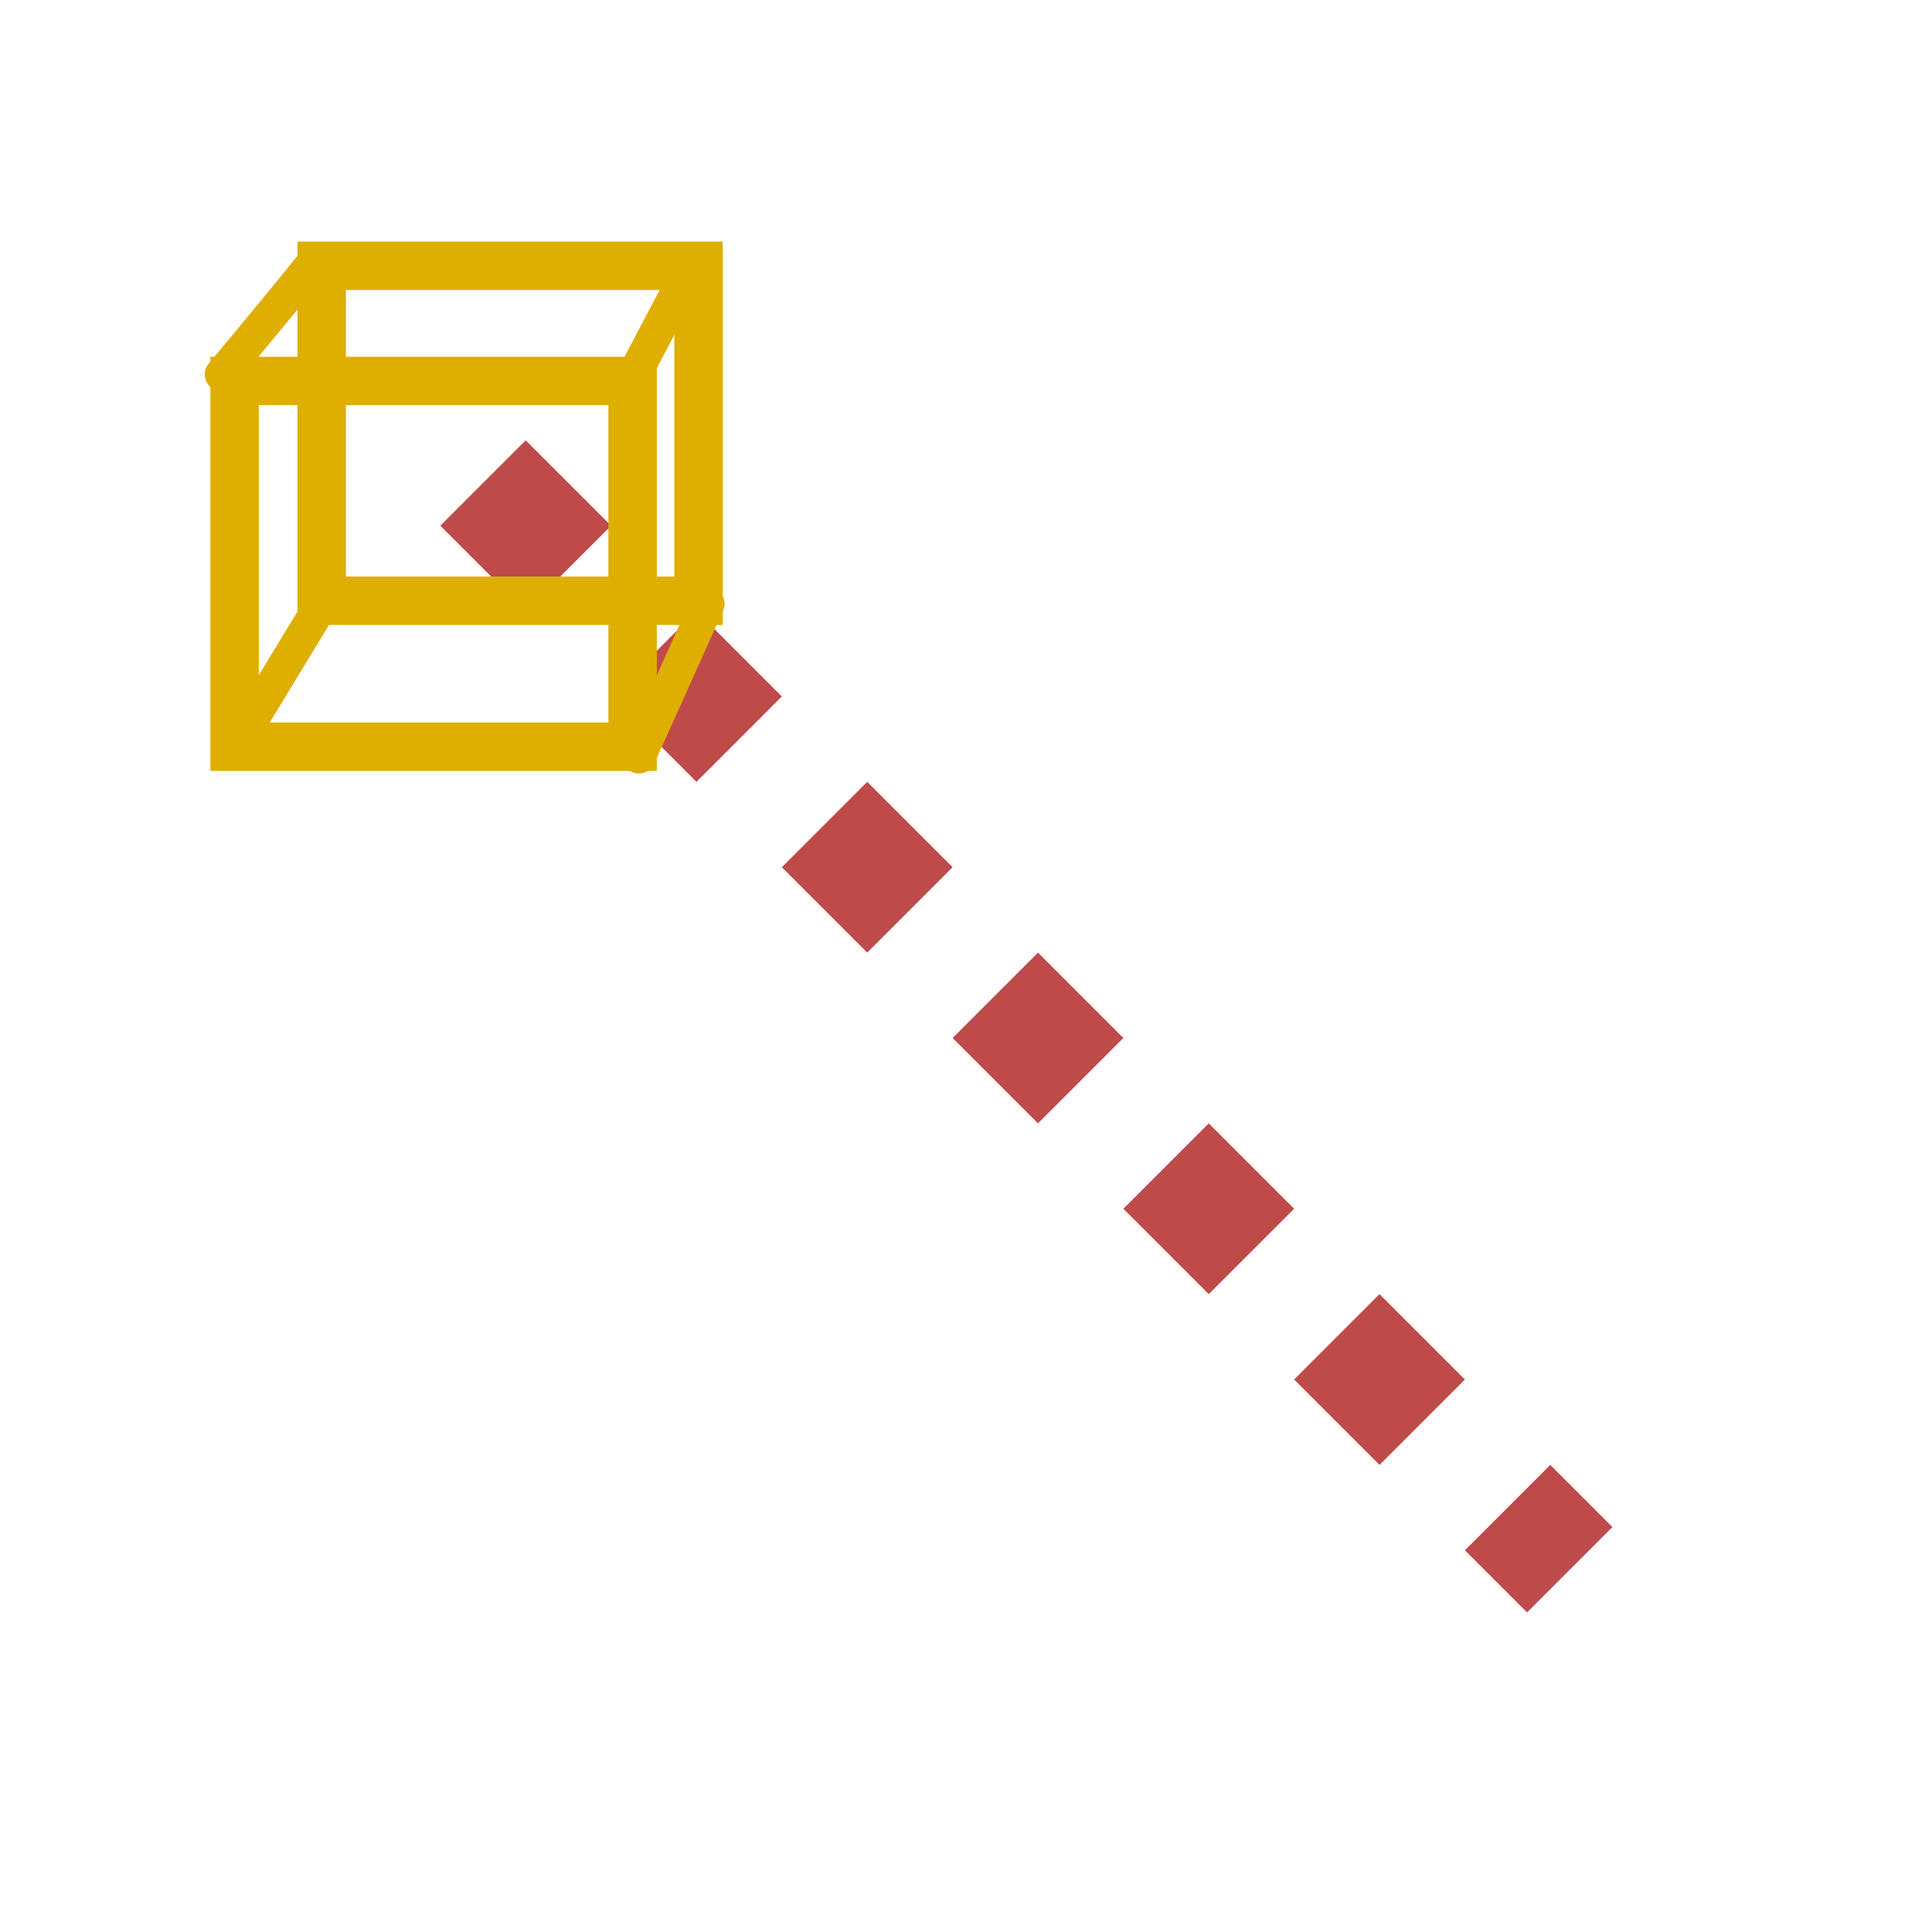 <?xml version="1.0" encoding="UTF-8" standalone="no"?>
<!-- Created with Inkscape (http://www.inkscape.org/) -->
<svg
   xmlns:dc="http://purl.org/dc/elements/1.1/"
   xmlns:cc="http://web.resource.org/cc/"
   xmlns:rdf="http://www.w3.org/1999/02/22-rdf-syntax-ns#"
   xmlns:svg="http://www.w3.org/2000/svg"
   xmlns="http://www.w3.org/2000/svg"
   xmlns:sodipodi="http://sodipodi.sourceforge.net/DTD/sodipodi-0.dtd"
   xmlns:inkscape="http://www.inkscape.org/namespaces/inkscape"
   width="16px"
   height="16px"
   id="svg2468"
   sodipodi:version="0.32"
   inkscape:version="0.45"
   sodipodi:docbase="/home/paule/Projects/coot/pixmaps"
   sodipodi:docname="pink-pointer.svg"
   inkscape:output_extension="org.inkscape.output.svg.inkscape"
   inkscape:export-filename="/home/paule/Projects/coot/pixmaps/pink-pointer.png"
   inkscape:export-xdpi="100"
   inkscape:export-ydpi="100"
   sodipodi:modified="TRUE">
  <defs
     id="defs2470" />
  <sodipodi:namedview
     id="base"
     pagecolor="#ffffff"
     bordercolor="#666666"
     borderopacity="1.0"
     inkscape:pageopacity="0.0"
     inkscape:pageshadow="2"
     inkscape:zoom="22.197802"
     inkscape:cx="8"
     inkscape:cy="8"
     inkscape:current-layer="layer1"
     showgrid="true"
     inkscape:grid-bbox="true"
     inkscape:document-units="px"
     inkscape:window-width="822"
     inkscape:window-height="604"
     inkscape:window-x="402"
     inkscape:window-y="59" />
  <g
     id="layer1"
     inkscape:label="Layer 1"
     inkscape:groupmode="layer">
    <path
       style="fill:none;fill-rule:evenodd;stroke:#bf4a4a;stroke-width:1;stroke-linecap:butt;stroke-linejoin:miter;stroke-opacity:1;stroke-miterlimit:4;stroke-dasharray:1,1;stroke-dashoffset:0"
       d="M 4,4 L 13,13"
       id="path3457" />
    <rect
       style="opacity:1;fill:none;fill-opacity:1;fill-rule:evenodd;stroke:#dfaf00;stroke-width:0.401;stroke-miterlimit:4;stroke-dasharray:none;stroke-dashoffset:0;stroke-opacity:1"
       id="rect2476"
       width="3.296"
       height="3.029"
       x="1.943"
       y="3.155" />
    <rect
       style="opacity:1;fill:none;fill-opacity:1;fill-rule:evenodd;stroke:#dfaf00;stroke-width:0.401;stroke-miterlimit:4;stroke-dasharray:none;stroke-dashoffset:0;stroke-opacity:1"
       id="rect3447"
       width="3.121"
       height="2.774"
       x="2.664"
       y="2.201" />
    <path
       style="fill:#fb6868;fill-opacity:1;fill-rule:evenodd;stroke:#dfaf00;stroke-width:0.281;stroke-linecap:round;stroke-linejoin:miter;stroke-miterlimit:4;stroke-dasharray:none;stroke-opacity:1"
       d="M 5.86,5 L 5.291,6.265"
       id="path3449"
       sodipodi:nodetypes="cc" />
    <path
       style="fill:#fb6868;fill-opacity:1;fill-rule:evenodd;stroke:#dfaf00;stroke-width:0.281;stroke-linecap:round;stroke-linejoin:miter;stroke-miterlimit:4;stroke-dasharray:none;stroke-opacity:1"
       d="M 2.721,4.911 L 1.999,6.1"
       id="path3451"
       sodipodi:nodetypes="cc" />
    <path
       style="fill:#fb6868;fill-opacity:1;fill-rule:evenodd;stroke:#dfaf00;stroke-width:0.281;stroke-linecap:round;stroke-linejoin:miter;stroke-miterlimit:4;stroke-dasharray:none;stroke-opacity:1"
       d="M 2.609,2.161 C 2.427,2.389 2.154,2.72 1.836,3.101"
       id="path3453"
       sodipodi:nodetypes="cc" />
    <path
       style="fill:#fb6868;fill-opacity:1;fill-rule:evenodd;stroke:#dfaf00;stroke-width:0.281;stroke-linecap:round;stroke-linejoin:miter;stroke-miterlimit:4;stroke-dasharray:none;stroke-opacity:1"
       d="M 5.748,2.161 L 5.213,3.178"
       id="path3455"
       sodipodi:nodetypes="cc" />
  </g>
</svg>
